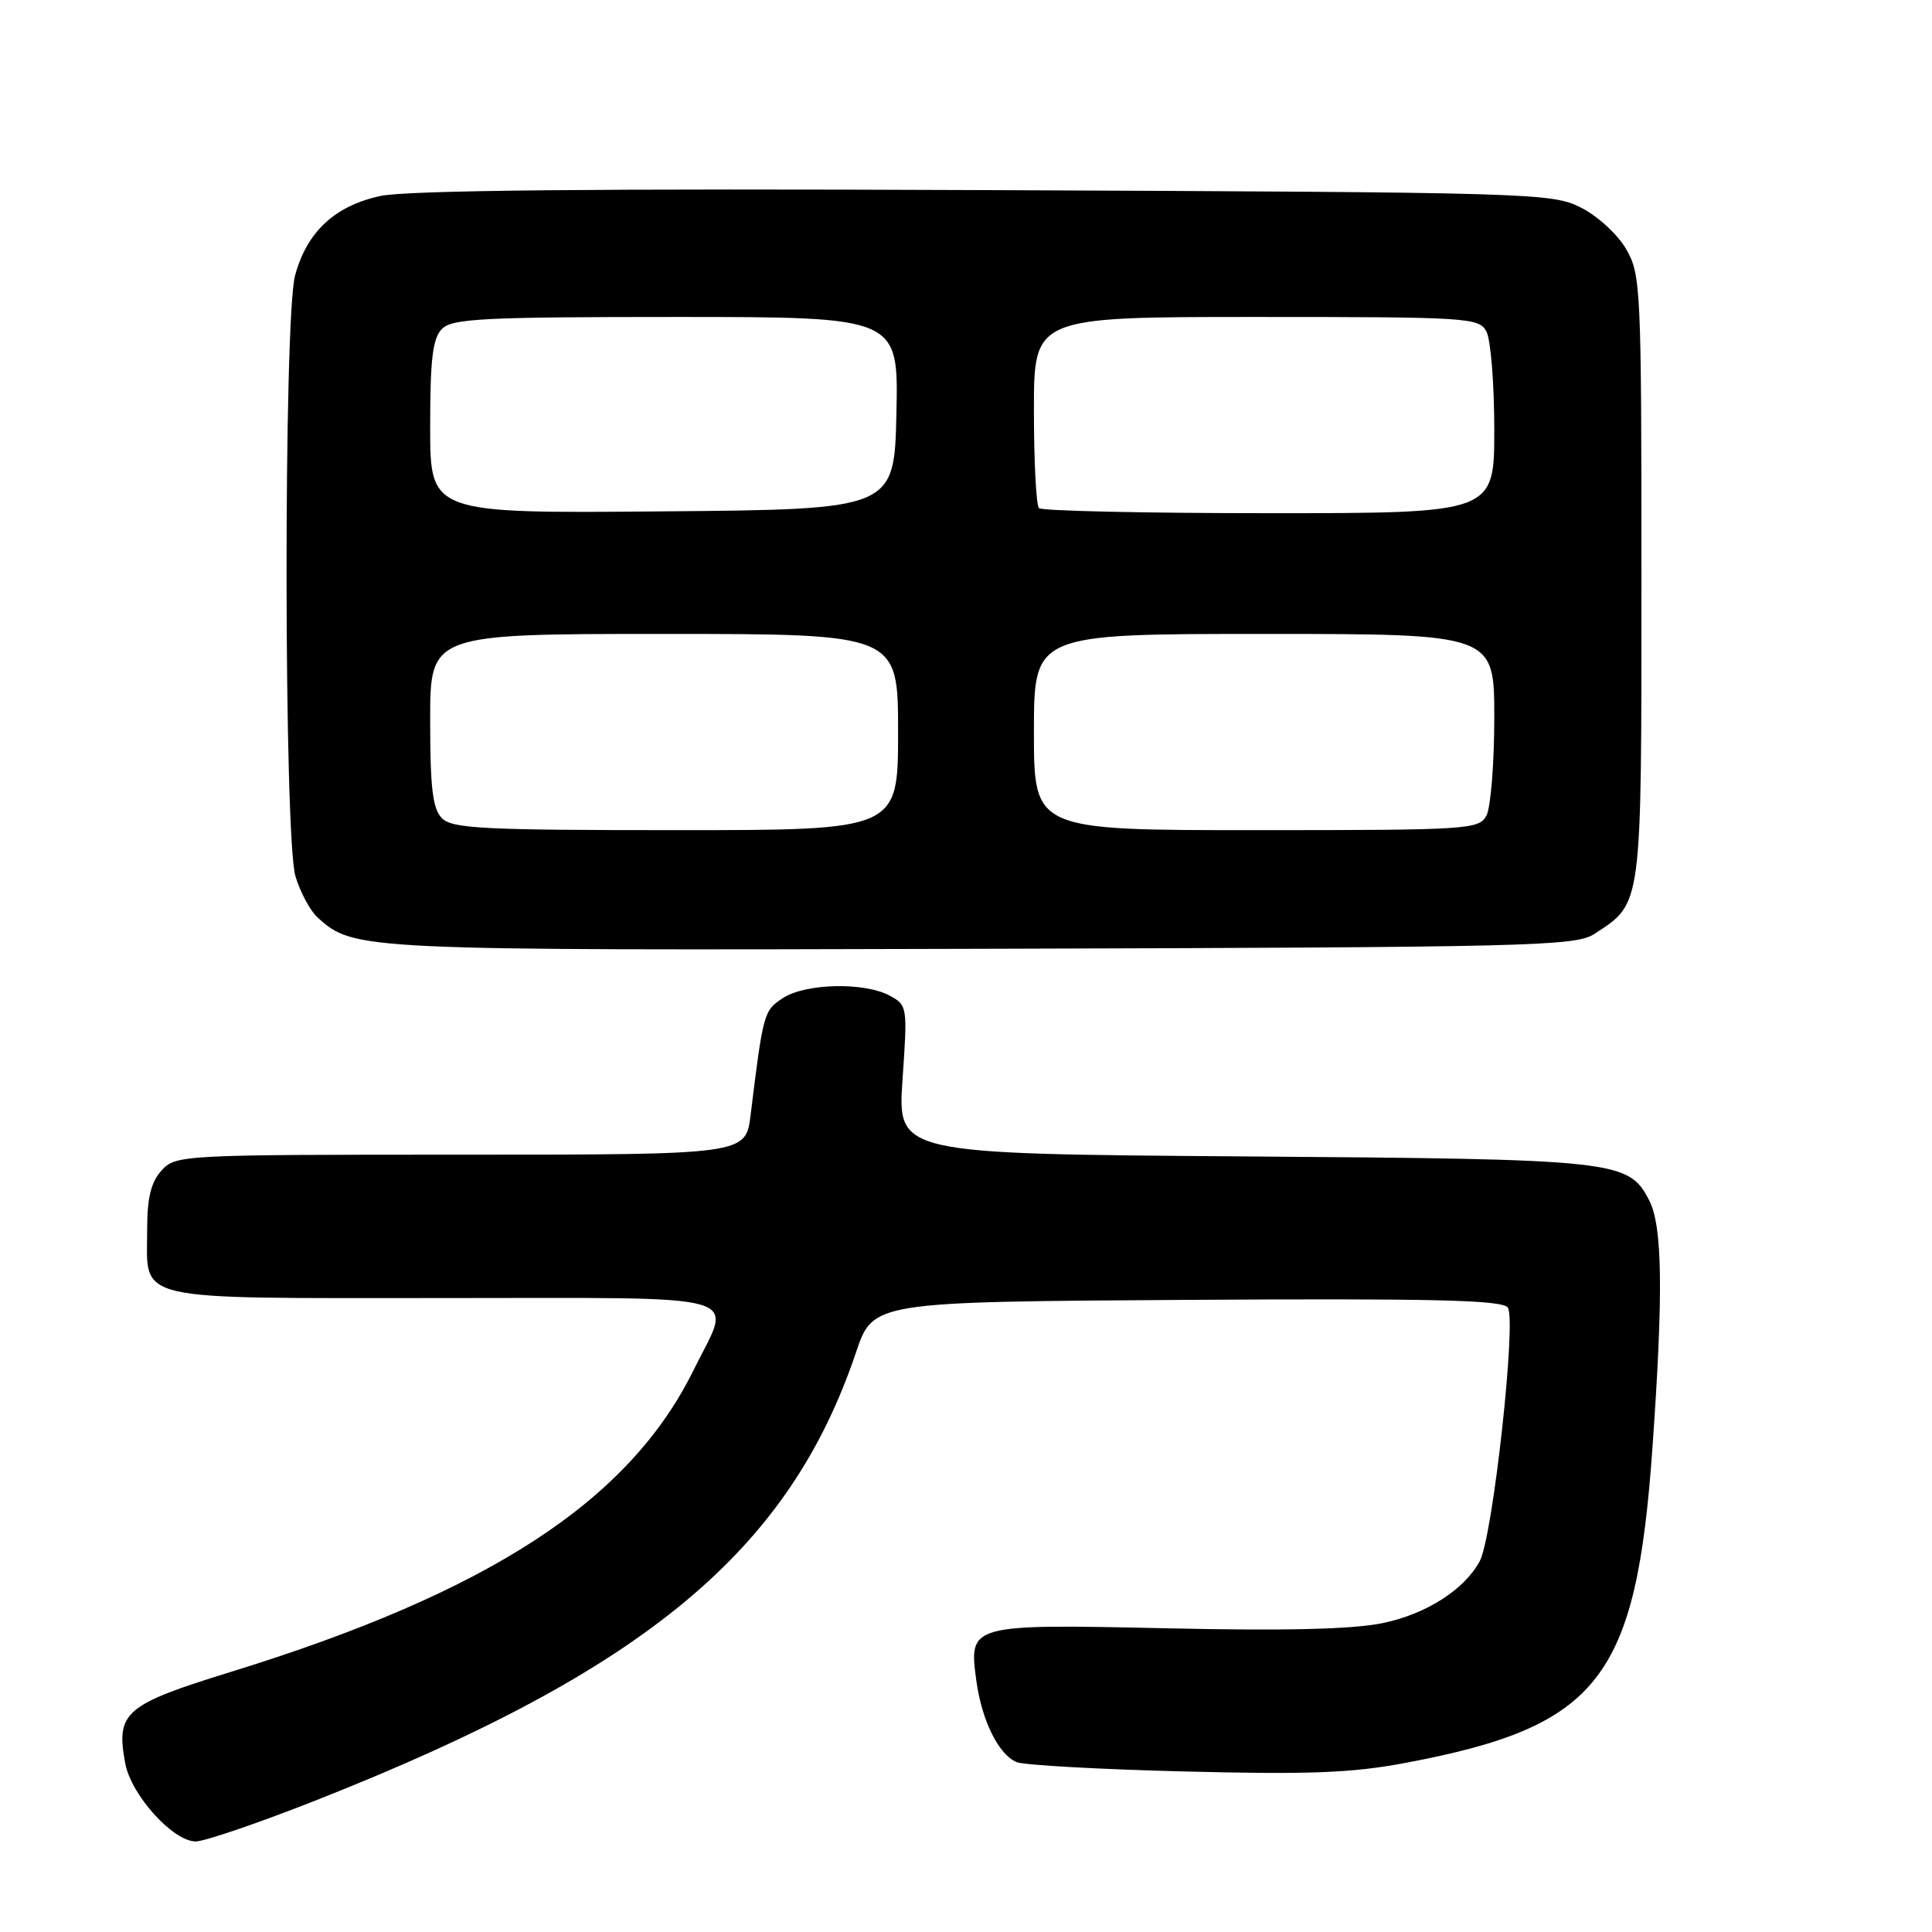 <?xml version="1.0" encoding="UTF-8" standalone="no"?>
<!DOCTYPE svg PUBLIC "-//W3C//DTD SVG 1.1//EN" "http://www.w3.org/Graphics/SVG/1.1/DTD/svg11.dtd" >
<svg xmlns="http://www.w3.org/2000/svg" xmlns:xlink="http://www.w3.org/1999/xlink" version="1.1" viewBox="0 0 256 256">
 <g >
 <path fill="currentColor"
d=" M 42.31 238.38 C 85.62 221.23 104.56 205.47 113.42 179.21 C 115.68 172.50 115.68 172.50 157.21 172.24 C 189.66 172.04 198.97 172.25 199.78 173.24 C 200.99 174.70 197.81 203.63 196.08 206.85 C 194.06 210.62 189.01 213.86 183.26 215.06 C 179.29 215.89 170.42 216.11 154.69 215.76 C 128.42 215.19 128.35 215.21 129.37 222.70 C 130.10 228.02 132.33 232.51 134.71 233.49 C 135.70 233.89 145.72 234.45 157.00 234.73 C 173.60 235.15 179.18 234.93 186.35 233.57 C 211.89 228.74 216.80 222.46 218.96 191.81 C 220.41 171.33 220.29 162.46 218.53 159.06 C 215.78 153.74 214.40 153.59 164.71 153.23 C 118.92 152.89 118.92 152.89 119.59 143.05 C 120.26 133.39 120.23 133.19 117.89 131.93 C 114.53 130.11 106.73 130.29 103.74 132.25 C 101.20 133.91 101.13 134.18 99.46 147.75 C 98.81 153.00 98.81 153.00 61.06 153.00 C 23.95 153.00 23.28 153.04 21.40 155.10 C 20.00 156.66 19.50 158.71 19.50 162.95 C 19.50 172.58 16.97 172.00 58.62 172.00 C 100.16 172.00 97.04 171.11 91.91 181.53 C 83.37 198.88 64.86 210.95 30.57 221.54 C 16.48 225.89 15.33 226.89 16.60 233.68 C 17.39 237.87 22.93 244.00 25.93 244.00 C 27.13 244.00 34.50 241.47 42.31 238.38 Z  M 211.28 123.74 C 217.63 119.58 217.50 120.55 217.50 76.54 C 217.50 38.13 217.42 36.36 215.47 33.00 C 214.35 31.06 211.68 28.61 209.47 27.50 C 205.62 25.56 203.18 25.49 130.50 25.19 C 78.55 24.97 53.93 25.21 50.40 25.97 C 44.36 27.28 40.67 30.71 39.10 36.50 C 37.56 42.15 37.61 110.97 39.15 116.12 C 39.79 118.24 41.11 120.69 42.09 121.58 C 46.89 125.92 47.45 125.95 130.04 125.72 C 203.18 125.52 208.77 125.38 211.28 123.74 Z  M 58.57 108.43 C 57.33 107.18 57.00 104.48 57.00 95.43 C 57.00 84.00 57.00 84.00 88.00 84.00 C 119.00 84.00 119.00 84.00 119.00 97.00 C 119.00 110.00 119.00 110.00 89.57 110.00 C 64.15 110.00 59.93 109.79 58.57 108.43 Z  M 137.00 97.00 C 137.00 84.00 137.00 84.00 167.50 84.00 C 198.00 84.00 198.00 84.00 198.00 95.07 C 198.00 101.15 197.53 107.00 196.96 108.07 C 195.98 109.91 194.57 110.00 166.46 110.00 C 137.00 110.00 137.00 110.00 137.00 97.00 Z  M 57.00 56.59 C 57.00 47.52 57.33 44.82 58.57 43.57 C 59.93 42.21 64.15 42.00 89.60 42.00 C 119.06 42.00 119.06 42.00 118.78 54.75 C 118.50 67.50 118.50 67.50 87.75 67.76 C 57.00 68.03 57.00 68.03 57.00 56.59 Z  M 137.67 67.33 C 137.30 66.97 137.00 61.12 137.00 54.33 C 137.00 42.00 137.00 42.00 166.46 42.00 C 194.57 42.00 195.98 42.09 196.96 43.93 C 197.53 45.00 198.00 50.85 198.00 56.93 C 198.00 68.00 198.00 68.00 168.17 68.00 C 151.76 68.00 138.03 67.70 137.67 67.33 Z "/>
</g>
</svg>